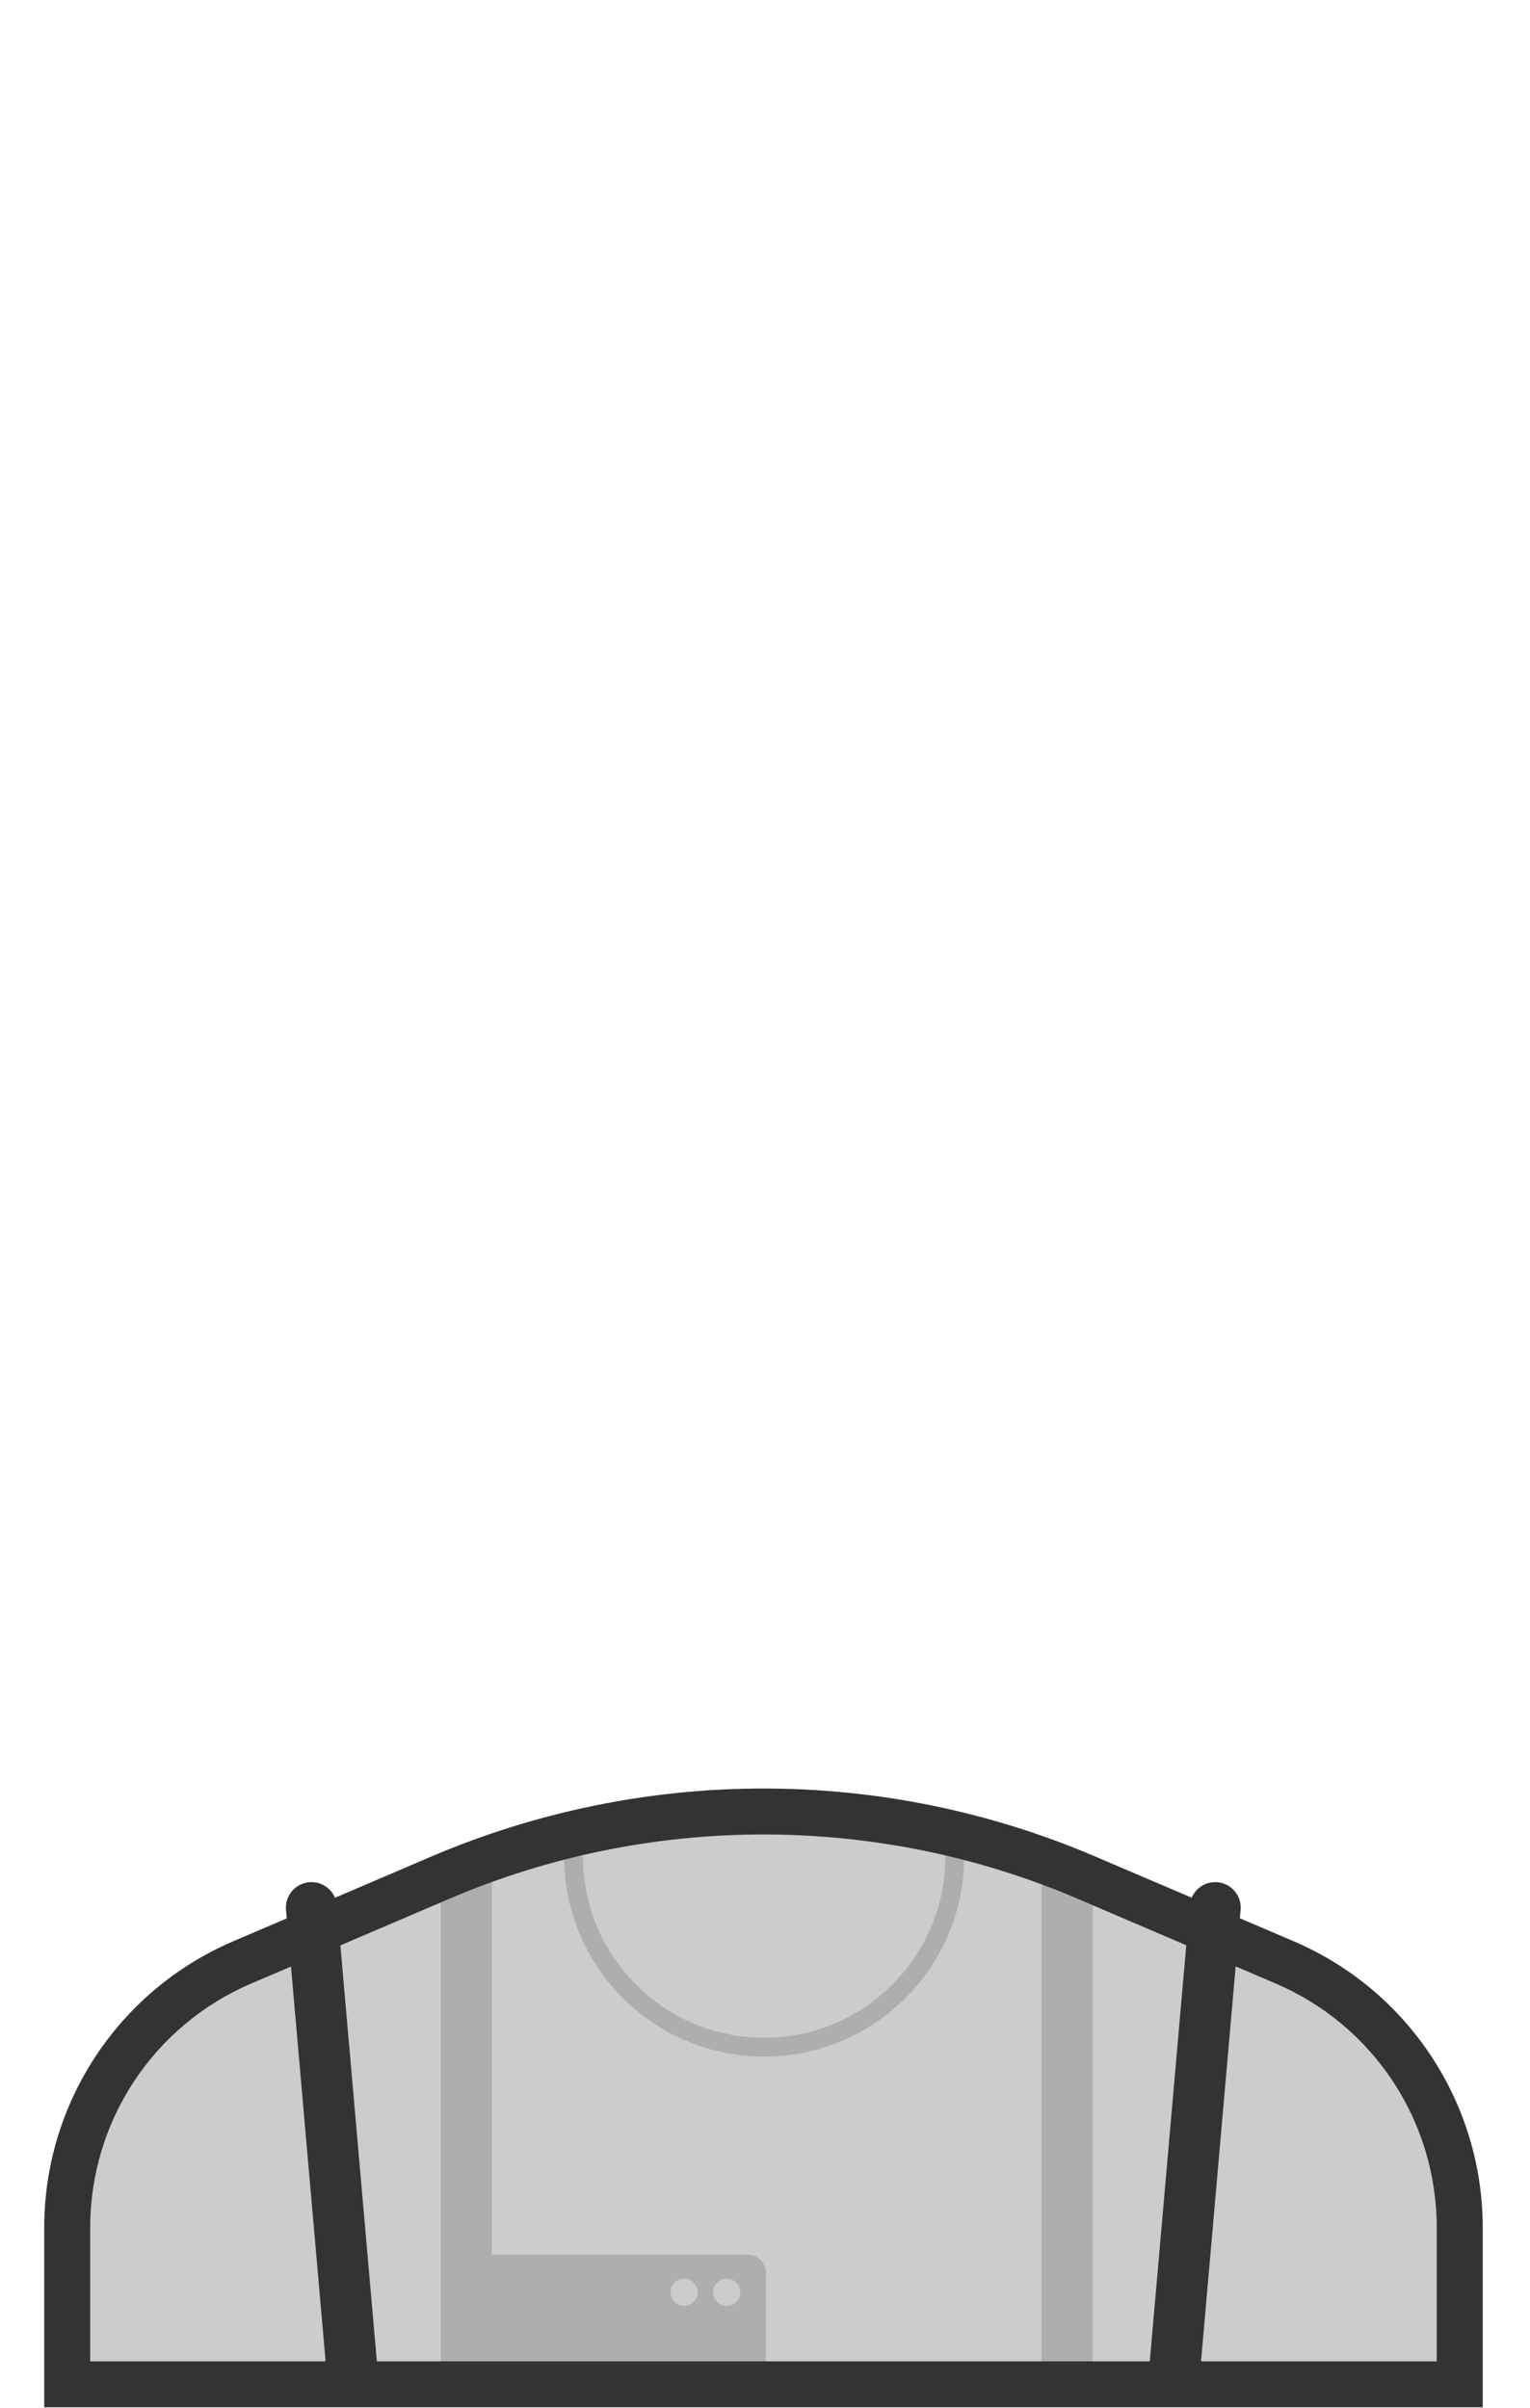 <svg width="899" height="1415" viewBox="0 0 899 1415" fill="none" xmlns="http://www.w3.org/2000/svg">
<rect width="845.2" height="363.6" fill="black" fill-opacity="0" transform="translate(26 1051)"/>
<path fill-rule="evenodd" clip-rule="evenodd" d="M871.2 1309.4V1309C871.2 1235.8 827.5 1169.6 760.2 1140.8L643.6 1091C582 1064.6 515.7 1051.1 448.6 1051.1C381.6 1051.1 315.3 1064.7 253.6 1091L137 1140.8C69.7 1169.6 26 1235.8 26 1309V1414.6H871.2V1309.4Z" fill="#CCCCCC"/>
<g opacity="0.15">
<rect width="353" height="314.5" fill="black" fill-opacity="0" transform="translate(274 1087)"/>
<path d="M337 1090.84C337 1152.77 387.159 1203 449 1203C510.841 1203 561 1152.77 561 1090.84C561 1089.54 561 1088.31 560.918 1087" stroke="black" stroke-width="11.045"/>
<path d="M274 1101V1396.5" stroke="black" stroke-width="30"/>
<path d="M627 1106V1401.5" stroke="black" stroke-width="30"/>
<rect x="274" y="1325" width="176" height="71" rx="10" fill="black"/>
<circle cx="427" cy="1347" r="8" fill="#C4C4C4"/>
<circle cx="402" cy="1347" r="8" fill="#C4C4C4"/>
</g>
<path d="M448.6 1078C480.1 1078 511.8 1081.2 542.7 1087.5C573.6 1093.8 604 1103.3 633 1115.7L749.6 1165.6C807.1 1190.2 844.2 1246.5 844.2 1309V1387.6H53V1309C53 1246.5 90.1 1190.2 147.6 1165.6L264.2 1115.7C293.2 1103.3 323.6 1093.8 354.5 1087.5C385.4 1081.2 417.1 1078 448.6 1078ZM448.6 1051C381.6 1051 315.3 1064.6 253.6 1090.9L137 1140.8C69.7 1169.6 26 1235.8 26 1309V1414.6H871.2V1309C871.2 1235.8 827.5 1169.6 760.2 1140.8L643.6 1091C581.9 1064.6 515.6 1051 448.6 1051Z" fill="#333333"/>
<path d="M197.943 1119.69C197.219 1111.44 189.943 1105.33 181.69 1106.06C173.437 1106.78 167.334 1114.06 168.057 1122.31L197.943 1119.69ZM192.08 1396.32C192.804 1404.57 200.08 1410.68 208.333 1409.95C216.586 1409.23 222.689 1401.95 221.966 1393.7L192.08 1396.32ZM728.966 1122.31C729.689 1114.06 723.586 1106.78 715.333 1106.06C707.081 1105.33 699.804 1111.44 699.08 1119.69L728.966 1122.31ZM675.057 1393.7C674.334 1401.95 680.437 1409.23 688.69 1409.95C696.943 1410.68 704.219 1404.57 704.943 1396.32L675.057 1393.7ZM168.057 1122.31L192.08 1396.32L221.966 1393.7L197.943 1119.69L168.057 1122.31ZM699.08 1119.69L675.057 1393.7L704.943 1396.32L728.966 1122.31L699.08 1119.69Z" fill="#333333"/>
</svg>
